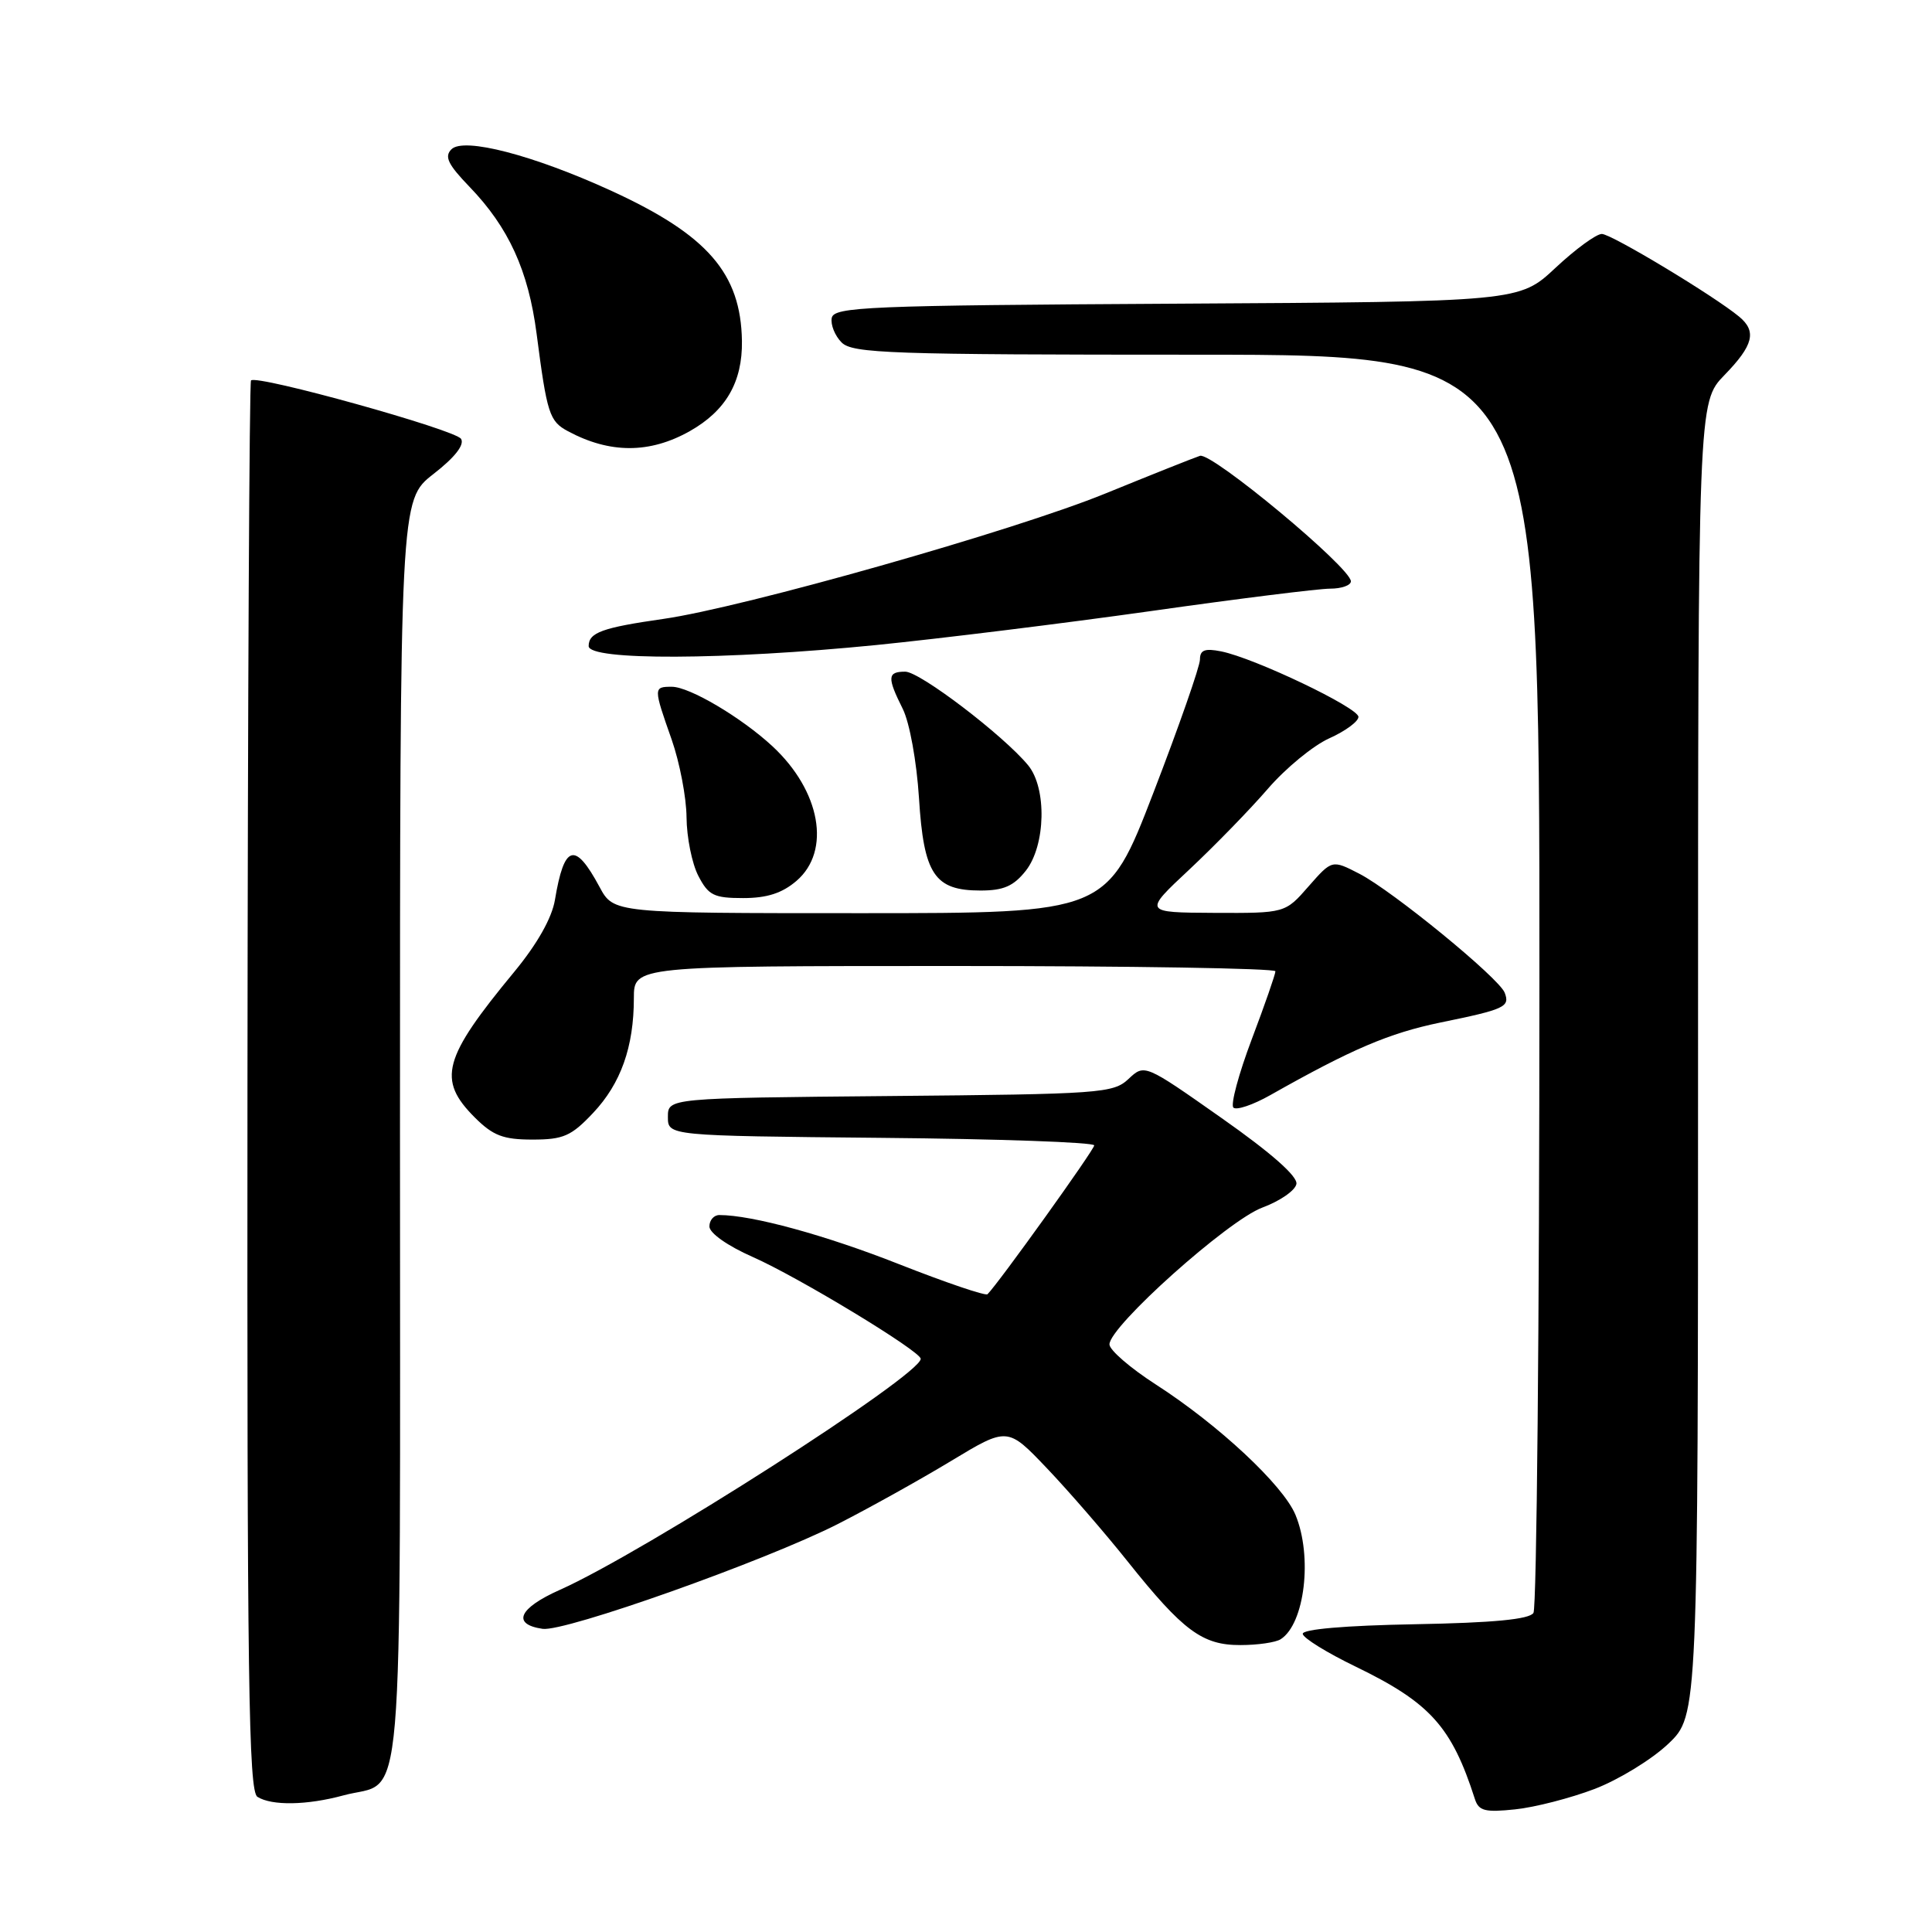 <?xml version="1.0" encoding="UTF-8" standalone="no"?>
<!DOCTYPE svg PUBLIC "-//W3C//DTD SVG 1.1//EN" "http://www.w3.org/Graphics/SVG/1.1/DTD/svg11.dtd" >
<svg xmlns="http://www.w3.org/2000/svg" xmlns:xlink="http://www.w3.org/1999/xlink" version="1.1" viewBox="0 0 256 256">
 <g >
 <path fill="currentColor"
d=" M 211.31 237.04 C 214.50 235.81 218.89 233.13 221.06 231.06 C 225.00 227.31 225.00 227.31 225.00 140.31 C 225.00 53.31 225.00 53.31 228.50 49.70 C 232.34 45.75 232.80 43.91 230.45 41.96 C 227.12 39.20 213.51 31.00 212.25 31.00 C 211.51 31.00 208.75 33.02 206.11 35.49 C 201.31 39.98 201.31 39.98 155.92 40.24 C 114.90 40.47 110.50 40.66 110.21 42.13 C 110.04 43.02 110.63 44.49 111.52 45.38 C 112.97 46.83 118.01 47.00 158.57 47.00 C 204.00 47.00 204.00 47.00 203.98 129.75 C 203.98 175.26 203.62 213.05 203.19 213.72 C 202.65 214.57 197.89 215.03 187.46 215.22 C 178.24 215.39 172.55 215.88 172.62 216.50 C 172.68 217.05 175.83 219.00 179.62 220.83 C 189.50 225.62 192.35 228.78 195.43 238.38 C 195.94 239.96 196.76 240.17 200.77 239.75 C 203.37 239.48 208.11 238.26 211.31 237.04 Z  M 45.50 237.90 C 53.71 235.65 53.00 243.93 53.00 149.98 C 53.00 66.27 53.00 66.27 57.42 62.82 C 60.27 60.61 61.58 58.93 61.09 58.15 C 60.34 56.94 34.04 49.62 33.26 50.41 C 33.04 50.62 32.83 92.75 32.79 144.01 C 32.73 222.56 32.94 237.35 34.11 238.09 C 36.01 239.29 40.69 239.21 45.50 237.90 Z  M 169.69 217.21 C 172.89 215.18 173.95 206.22 171.65 200.71 C 170.01 196.78 161.46 188.80 153.15 183.45 C 149.78 181.28 147.01 178.89 147.01 178.14 C 146.99 175.77 162.74 161.68 167.27 160.01 C 169.59 159.15 171.62 157.75 171.78 156.89 C 171.98 155.89 168.46 152.78 161.87 148.15 C 151.66 140.97 151.66 140.97 149.53 142.97 C 147.52 144.86 145.82 144.98 117.95 145.23 C 88.50 145.50 88.50 145.50 88.50 148.00 C 88.50 150.50 88.50 150.50 116.75 150.77 C 132.29 150.91 144.99 151.36 144.99 151.77 C 144.98 152.37 132.35 169.99 130.85 171.49 C 130.59 171.74 125.33 169.95 119.15 167.52 C 109.38 163.66 99.64 161.00 95.32 161.00 C 94.59 161.00 94.00 161.68 94.00 162.51 C 94.00 163.39 96.40 165.08 99.75 166.56 C 105.78 169.22 122.00 179.05 122.00 180.05 C 122.00 182.22 85.28 205.73 74.17 210.67 C 68.72 213.10 67.78 215.23 71.90 215.83 C 74.84 216.26 101.39 206.83 111.00 201.95 C 115.12 199.85 121.88 196.09 126.00 193.60 C 133.50 189.07 133.50 189.07 138.71 194.54 C 141.58 197.55 146.40 203.11 149.42 206.90 C 156.77 216.11 159.32 218.00 164.38 217.98 C 166.65 217.98 169.03 217.63 169.69 217.21 Z  M 78.59 147.47 C 82.26 143.58 83.99 138.73 83.99 132.25 C 84.00 128.00 84.00 128.00 126.50 128.00 C 149.88 128.00 169.00 128.31 169.00 128.70 C 169.00 129.08 167.59 133.15 165.86 137.72 C 164.13 142.30 163.04 146.37 163.43 146.76 C 163.82 147.15 166.02 146.41 168.32 145.11 C 179.13 139.00 184.05 136.90 190.86 135.49 C 199.41 133.74 200.10 133.42 199.38 131.54 C 198.63 129.59 184.55 118.07 180.13 115.78 C 176.50 113.91 176.50 113.91 173.39 117.45 C 170.29 121.00 170.29 121.00 160.89 120.96 C 151.50 120.91 151.50 120.91 157.60 115.21 C 160.95 112.07 165.63 107.26 167.99 104.53 C 170.35 101.79 174.02 98.78 176.14 97.83 C 178.26 96.88 180.00 95.60 180.00 94.99 C 180.00 93.77 166.22 87.19 161.80 86.31 C 159.64 85.88 159.00 86.13 159.00 87.39 C 159.00 88.29 156.23 96.22 152.84 105.02 C 146.68 121.00 146.68 121.00 114.00 121.00 C 81.31 121.00 81.31 121.00 79.44 117.52 C 76.18 111.46 74.76 111.87 73.53 119.25 C 73.13 121.64 71.18 125.09 68.16 128.75 C 58.67 140.23 57.90 143.06 62.92 148.08 C 65.33 150.48 66.68 151.00 70.55 151.00 C 74.65 151.00 75.70 150.54 78.59 147.47 Z  M 105.54 116.72 C 110.16 112.75 108.73 104.79 102.34 98.87 C 98.22 95.06 91.36 91.00 89.02 91.00 C 86.57 91.00 86.57 91.10 89.00 98.00 C 90.06 101.03 90.95 105.66 90.97 108.30 C 90.99 110.94 91.69 114.43 92.53 116.05 C 93.87 118.64 94.59 119.00 98.47 119.00 C 101.63 119.00 103.64 118.35 105.54 116.72 Z  M 135.93 115.37 C 138.56 112.02 138.73 104.43 136.23 101.40 C 132.95 97.43 121.89 89.00 119.95 89.00 C 117.58 89.00 117.53 89.75 119.62 93.93 C 120.53 95.76 121.46 100.90 121.77 105.74 C 122.40 115.87 123.82 118.00 129.93 118.00 C 132.98 118.00 134.32 117.41 135.93 115.37 Z  M 116.11 85.47 C 124.57 84.62 140.95 82.60 152.50 80.97 C 164.05 79.33 174.74 78.00 176.25 78.00 C 177.76 78.00 179.00 77.56 179.00 77.03 C 179.00 75.23 160.55 59.89 159.00 60.40 C 158.18 60.67 152.55 62.91 146.50 65.38 C 134.53 70.28 98.49 80.50 87.89 82.01 C 79.79 83.17 78.00 83.82 78.00 85.61 C 78.00 87.54 95.97 87.47 116.11 85.47 Z  M 91.40 57.13 C 96.18 54.43 98.39 50.62 98.31 45.18 C 98.17 36.21 93.75 31.13 81.02 25.29 C 70.69 20.56 61.45 18.15 59.82 19.78 C 58.85 20.75 59.36 21.79 62.21 24.75 C 67.40 30.13 70.01 35.85 71.10 44.20 C 72.48 54.83 72.79 55.82 75.26 57.14 C 80.81 60.12 86.09 60.12 91.40 57.13 Z "/>
</g>
</svg>